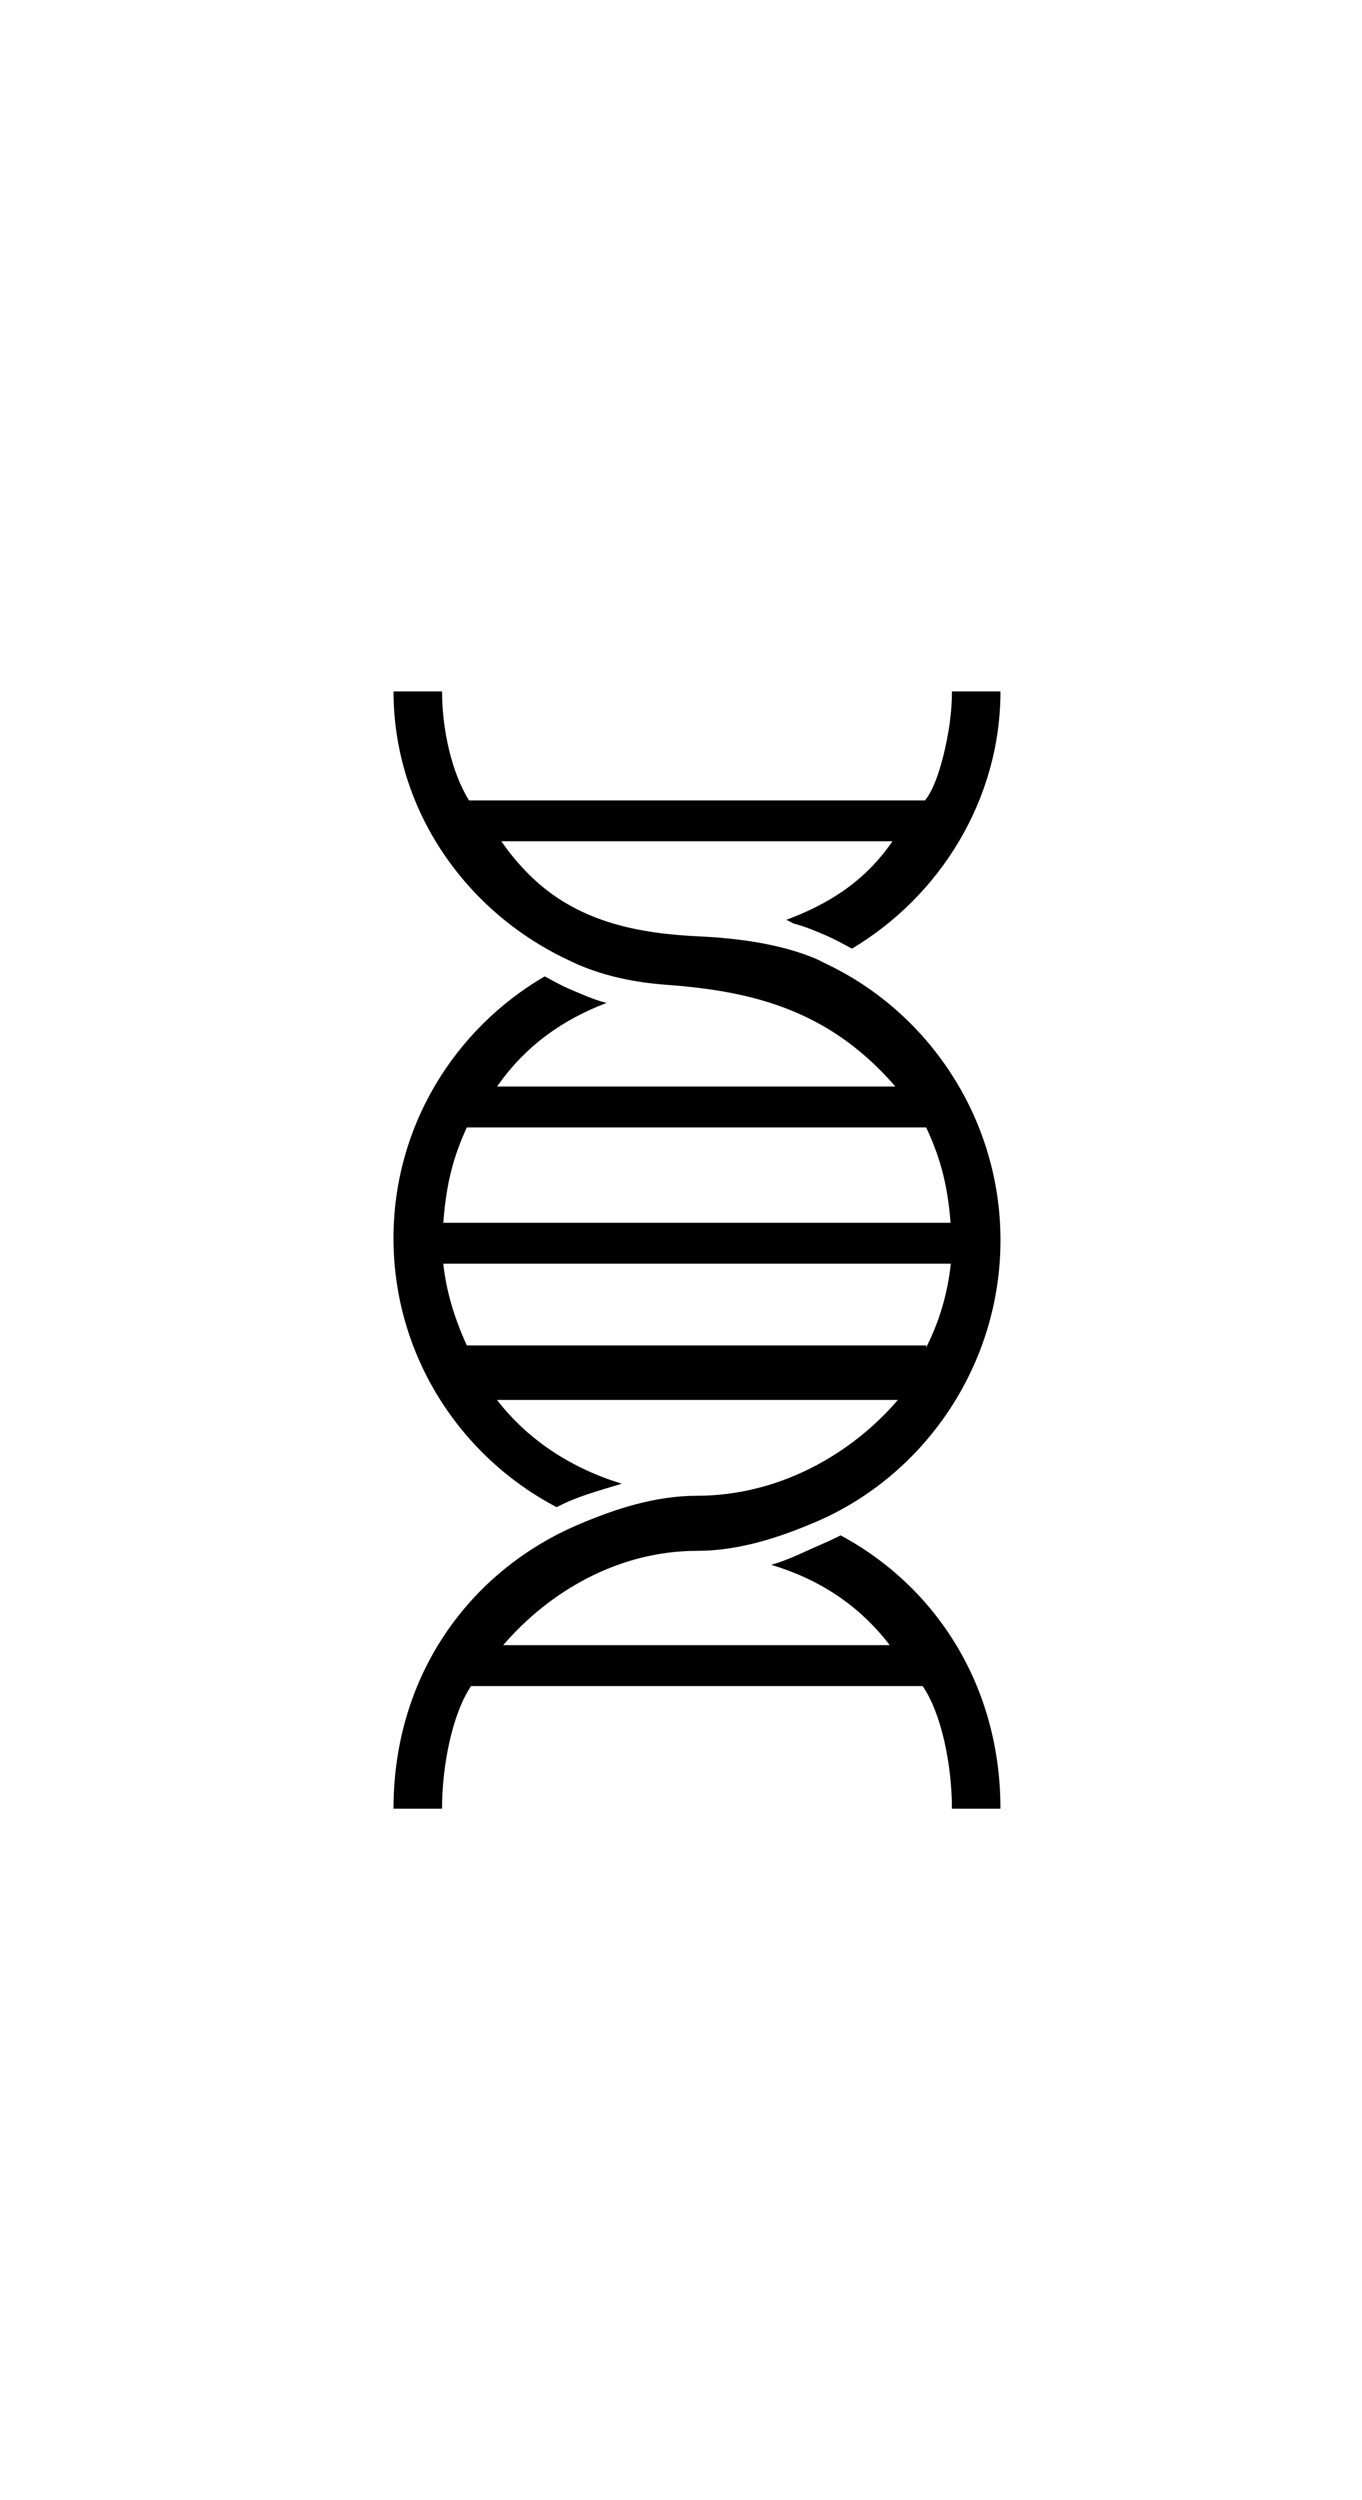 <?xml version="1.0" ?>
<svg xmlns="http://www.w3.org/2000/svg" xmlns:ev="http://www.w3.org/2001/xml-events" xmlns:xlink="http://www.w3.org/1999/xlink" baseProfile="full" enable-background="new 0 0 100 100" height="600px" version="1.1" viewBox="0 0 100 100" width="327px" x="0px" xml:space="preserve" y="0px">
	<defs/>
	<path d="M 51.174,72.076 C 54.27,72.076 57.221,71.097 59.903,69.951 C 67.864,66.549 73.457,58.47 73.457,49.279 C 73.457,40.367 68.189,32.54 60.612,28.972 C 60.375,28.861 60.144,28.726 59.903,28.623 C 57.347,27.537 54.167,27.111 51.402,26.984 C 46.974,26.782 42.686,25.974 39.298,22.874 C 38.374,22.028 37.517,21.031 36.808,19.999 L 65.526,19.999 C 63.464,22.999 60.784,24.625 57.721,25.771 C 57.934,25.818 58.148,26.008 58.361,26.065 C 59.119,26.26 59.869,26.581 60.604,26.895 C 61.273,27.18 61.917,27.54 62.551,27.881 C 69.073,23.985 73.456,16.886 73.456,9.0 L 69.892,9.0 C 69.892,9.471 69.871,9.939 69.833,10.403 C 69.825,10.488 69.812,10.572 69.803,10.658 C 69.765,11.044 69.723,11.429 69.654,11.83 C 69.349,13.652 68.749,16.0 67.914,17.0 L 34.438,17.0 C 33.182,15.0 32.457,11.848 32.457,9.0 L 28.893,9.0 C 28.893,17.732 34.268,25.328 41.973,28.831 C 42.133,28.903 42.285,28.986 42.447,29.054 C 44.478,29.923 46.665,30.369 48.951,30.535 C 54.074,30.907 58.724,31.911 62.827,35.185 C 63.884,36.029 64.857,36.972 65.738,37.999 L 36.499,37.999 C 38.58,34.999 41.344,33.077 44.529,31.866 C 43.555,31.614 42.625,31.189 41.744,30.812 C 41.144,30.555 40.561,30.212 39.991,29.916 C 33.362,33.78 28.891,40.927 28.891,49.138 C 28.891,57.707 33.757,65.144 40.869,68.87 C 41.161,68.731 41.446,68.577 41.744,68.451 C 42.949,67.934 44.263,67.569 45.649,67.15 C 41.985,66.021 38.812,64.0 36.49,61.0 L 65.924,61.0 C 62.497,65.0 57.172,68.034 51.174,68.034 C 48.078,68.034 45.127,69.013 42.445,70.158 C 34.484,73.561 28.892,81.195 28.892,91.0 L 32.456,91.0 C 32.456,87.766 33.233,84.0 34.588,82.0 L 67.743,82.0 C 69.113,84.0 69.891,87.747 69.891,91.0 L 73.455,91.0 C 73.455,81.963 68.699,74.691 61.722,70.942 C 61.352,71.123 60.985,71.307 60.603,71.47 C 59.229,72.058 57.907,72.753 56.62,73.099 C 60.041,74.128 63.042,75.999 65.325,78.999 L 36.946,78.999 C 40.38,75.0 45.475,72.076 51.174,72.076 M 34.274,41.0 L 67.999,41.0 C 68.936,43.0 69.567,45.0 69.79,48.0 L 32.549,48.0 C 32.761,45.0 33.357,43.0 34.274,41.0 M 34.275,57.0 C 33.359,55.0 32.757,53.0 32.547,51.0 L 69.807,51.0 C 69.609,53.0 69.0,55.216 68.0,57.143 L 68.0,57.0 L 34.275,57.0"/>
</svg>

